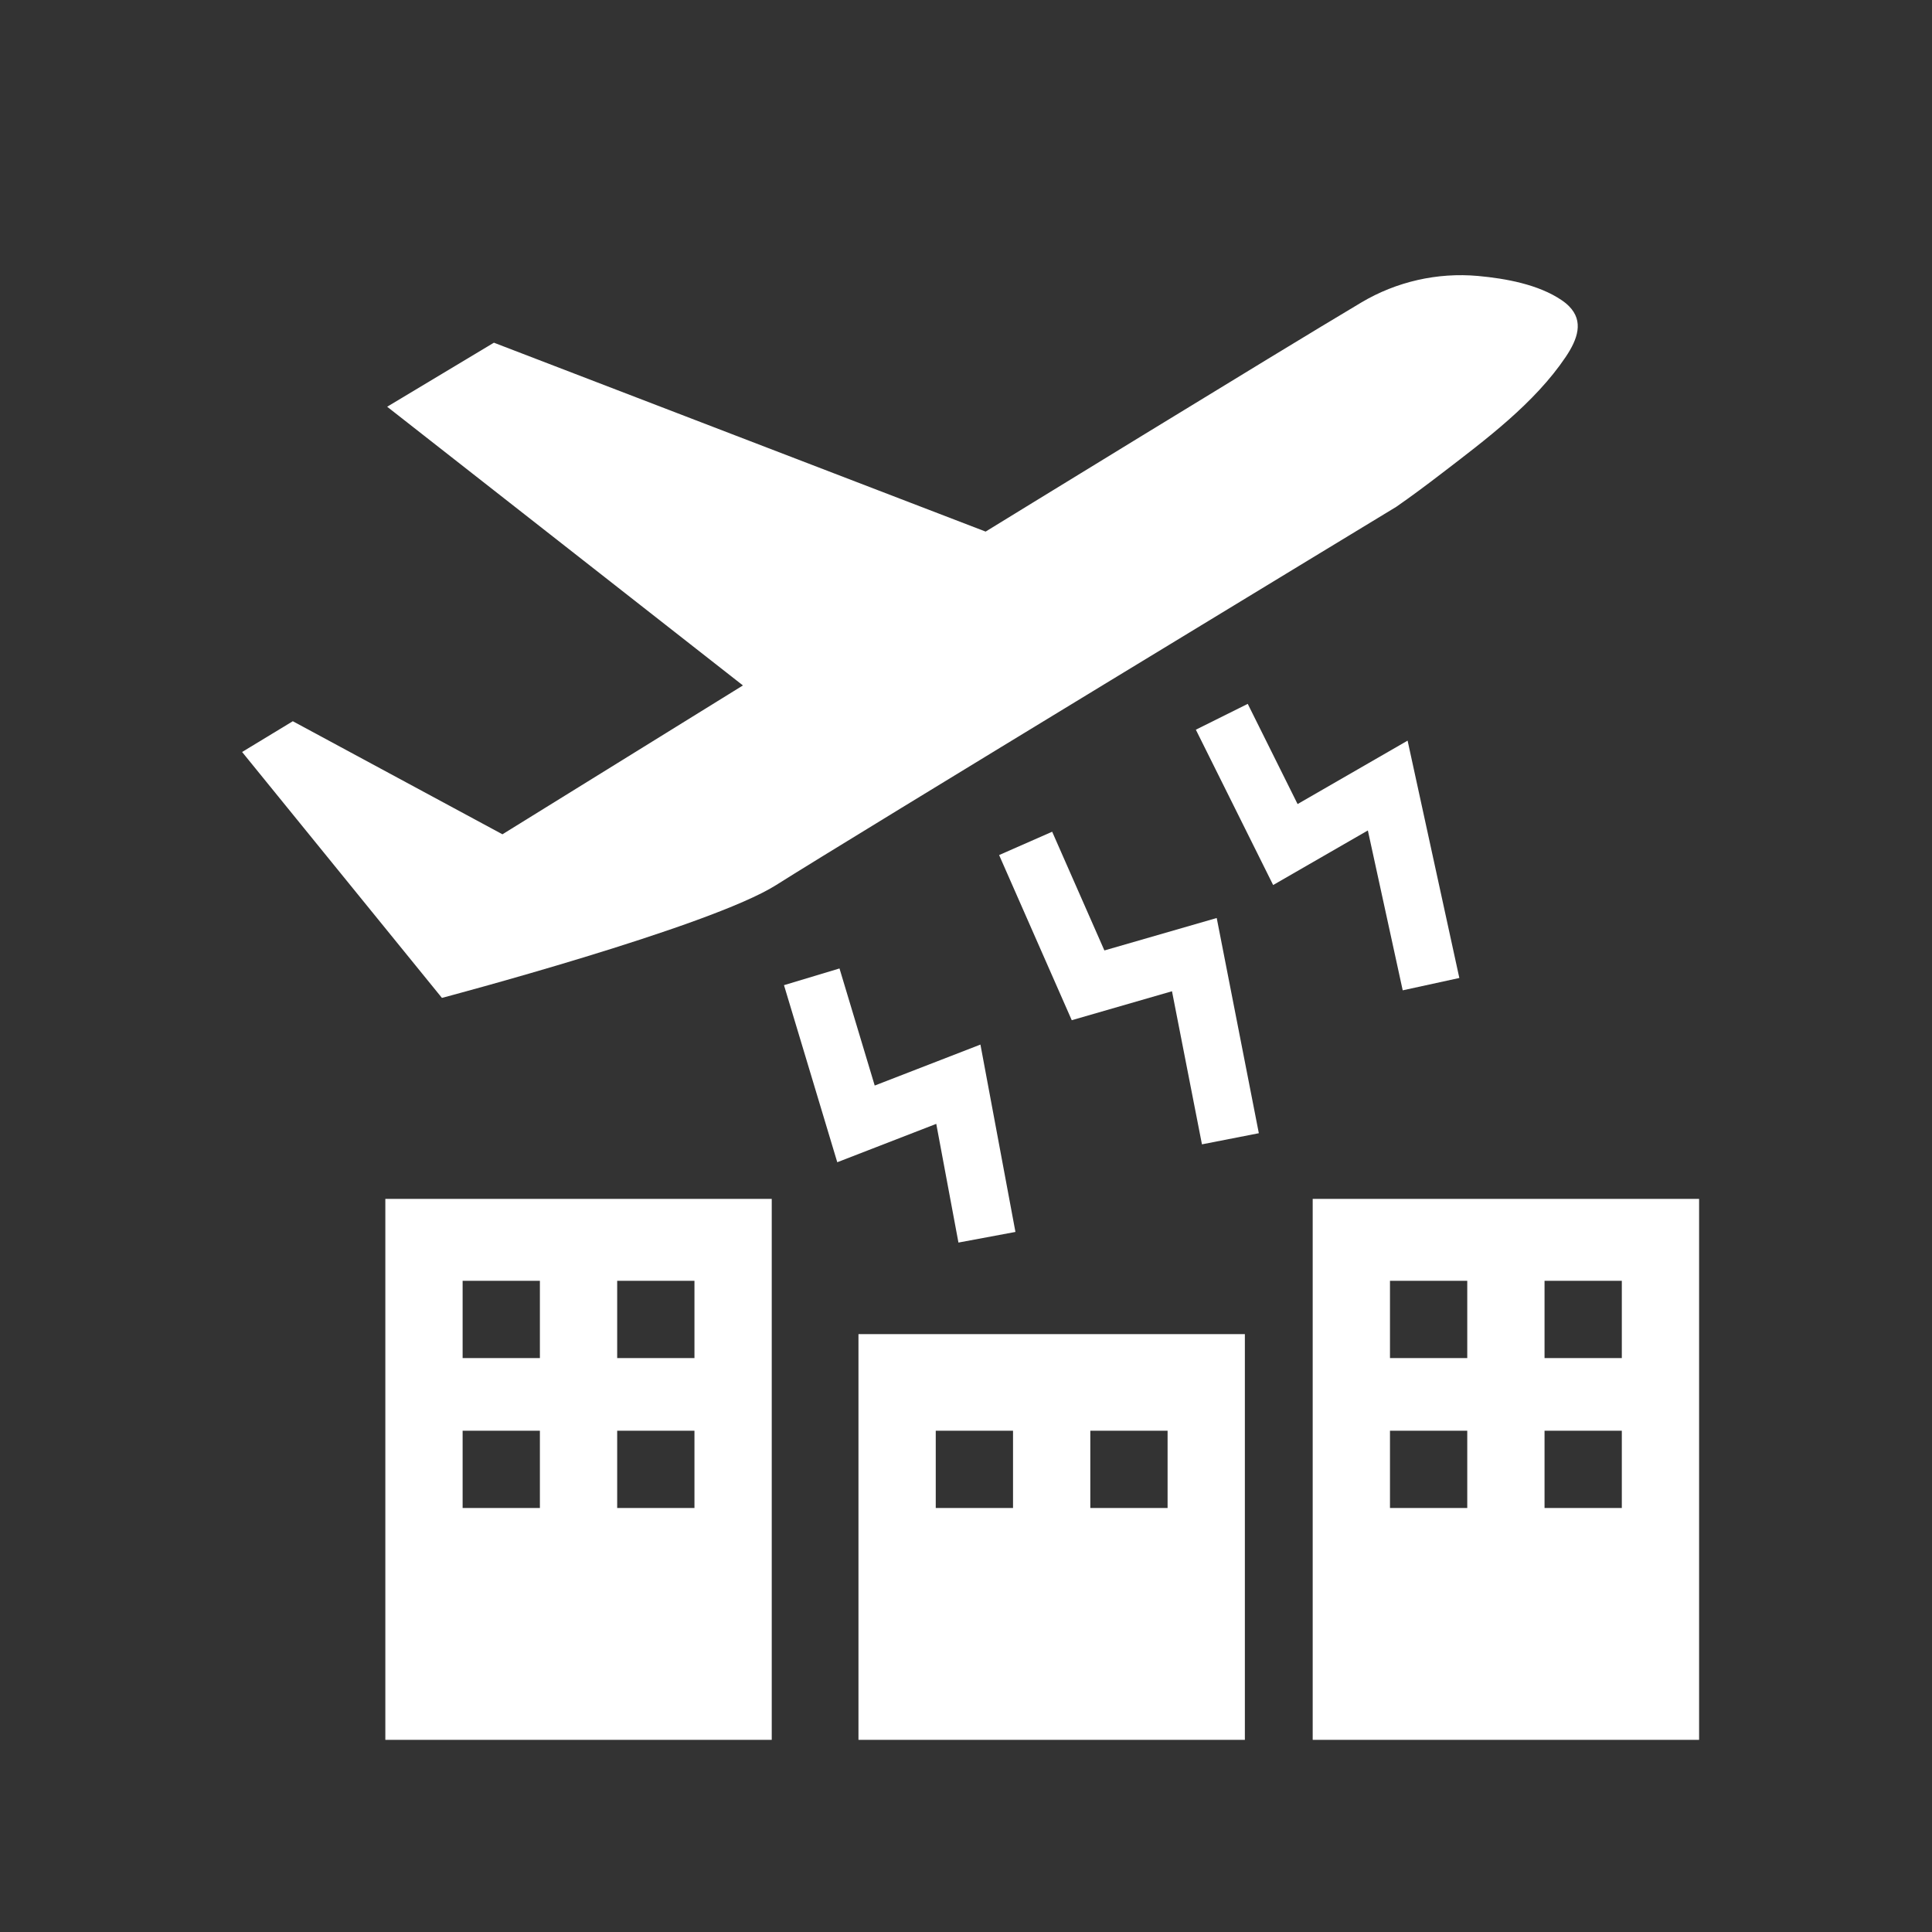 <svg height='100px' width='100px'  fill="#ffffff" xmlns="http://www.w3.org/2000/svg" xmlns:xlink="http://www.w3.org/1999/xlink" version="1.0" x="0px" y="0px" viewBox="0 0 100 100" enable-background="new 0 0 100 100" xml:space="preserve"><rect x="0" y="0" width="100" height="100" fill="#333333" stroke="none"/><g><g><path d="M74.625,24.5c2.266-1.738,4.798-3.624,6.412-6.019    c0.632-0.938,0.939-1.852,0.183-2.624c-0.107-0.11-0.237-0.217-0.389-0.32    c-1.203-0.817-2.902-1.123-4.328-1.253c-2.101-0.191-4.224,0.293-6.037,1.37    c-4.275,2.54-19.45,11.861-19.45,11.861L25.565,17.738l-5.525,3.315    l18.414,14.425l-12.448,7.705l-10.85-5.852l-2.625,1.592L22.874,51.651    c0,0,13.884-3.67,17.312-5.849c3.427-2.178,32.083-19.568,32.083-19.568    C73.07,25.678,73.852,25.094,74.625,24.5z"></path><polygon points="57.163,49.195 54.46,43.05 51.714,44.258 55.474,52.806     60.662,51.307 62.213,59.231 65.157,58.655 62.977,47.516   "></polygon><polygon points="72.604,51.259 75.535,50.62 72.857,38.335 67.163,41.618     64.583,36.432 61.897,37.769 65.898,45.809 70.8,42.984   "></polygon><polygon points="49.609,64.315 52.559,63.765 50.747,54.067 45.275,56.188 43.452,50.127     40.579,50.992 43.337,60.157 48.461,58.171   "></polygon><path d="M67.945,62.054v28h20v-28H67.945z M75.945,78.054h-4v-4h4V78.054z M75.945,70.294h-4v-4h4    V70.294z M83.945,78.054h-4v-4h4V78.054z M83.945,70.294h-4v-4h4V70.294z"></path><path d="M19.945,90.054h20v-28h-20V90.054z M31.945,66.294h4v4h-4V66.294z M31.945,74.054h4v4h-4    V74.054z M23.945,66.294h4v4h-4V66.294z M23.945,74.054h4v4h-4V74.054z"></path><path d="M44.434,90.054h20v-21h-20V90.054z M56.434,74.054h4v4h-4V74.054z M48.434,74.054h4v4h-4    V74.054z"></path></g></g></svg>